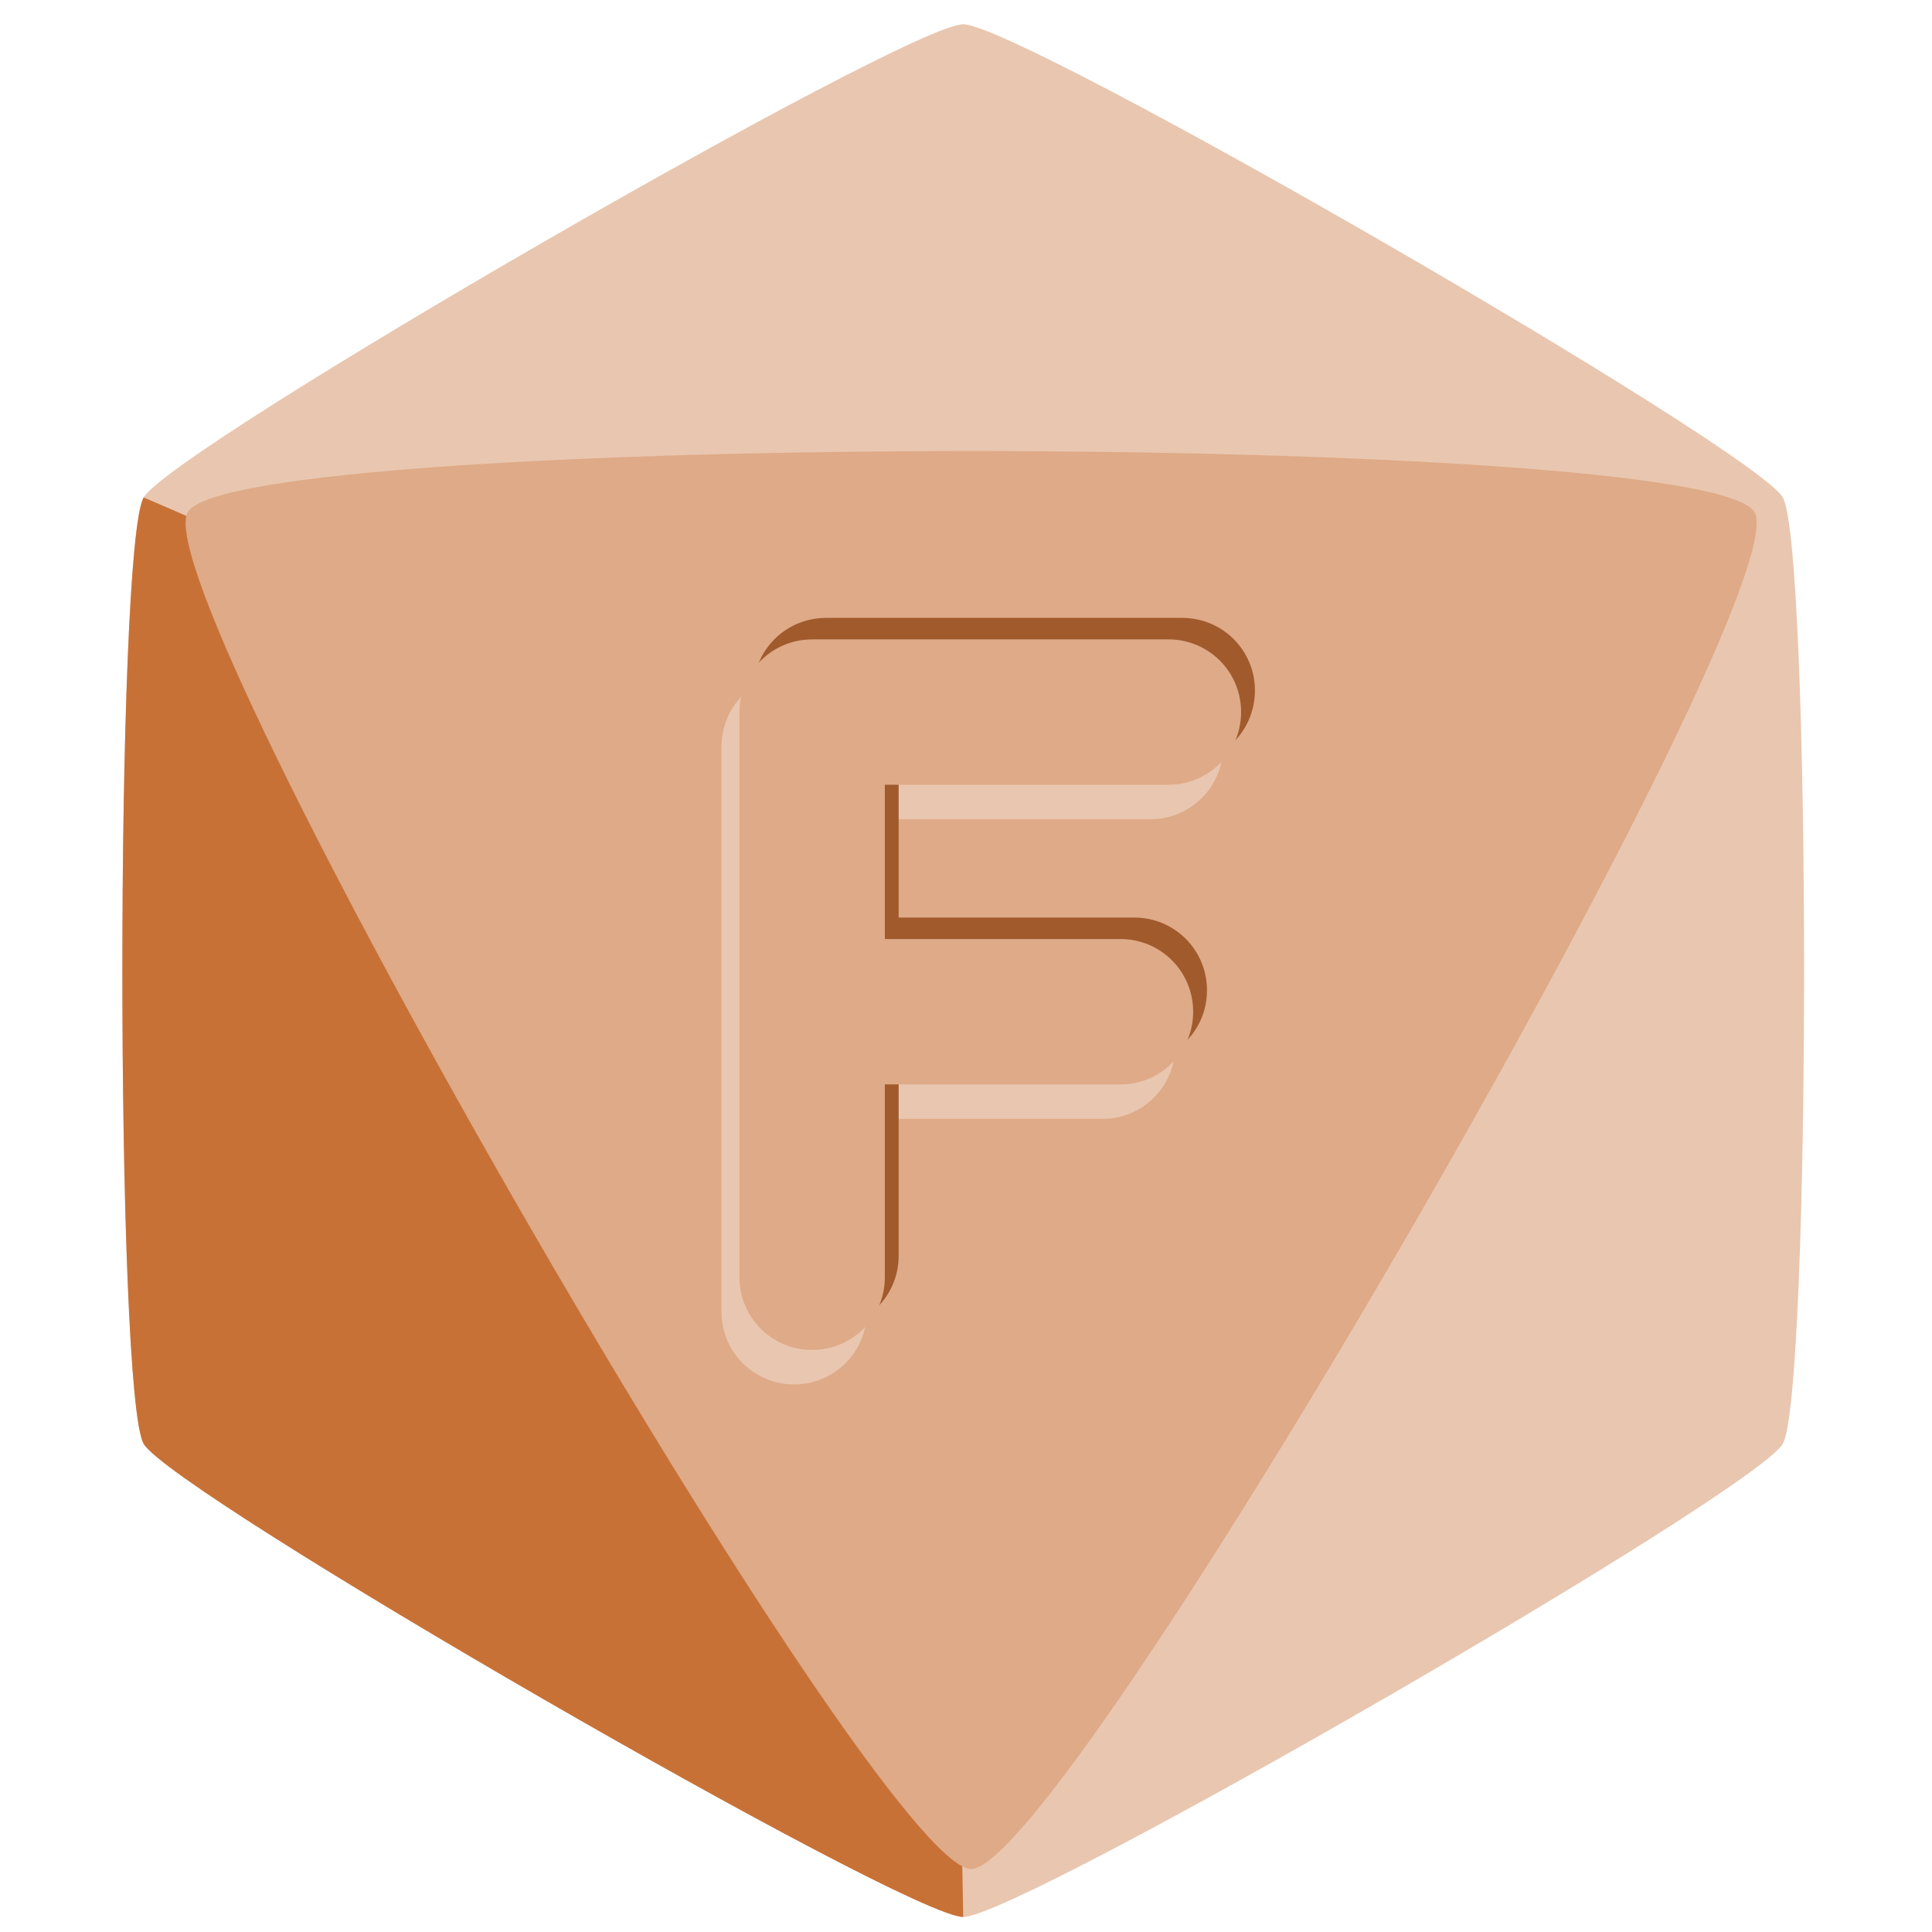 <?xml version="1.0" encoding="UTF-8" standalone="no"?>
<!-- Created with Inkscape (http://www.inkscape.org/) -->

<svg
   xmlns:dc="http://purl.org/dc/elements/1.1/"
   xmlns:cc="http://creativecommons.org/ns#"
   xmlns:rdf="http://www.w3.org/1999/02/22-rdf-syntax-ns#"
   xmlns:svg="http://www.w3.org/2000/svg"
   xmlns="http://www.w3.org/2000/svg"
   xmlns:sodipodi="http://sodipodi.sourceforge.net/DTD/sodipodi-0.dtd"
   xmlns:inkscape="http://www.inkscape.org/namespaces/inkscape"
   width="100"
   height="100"
   viewBox="0 0 100 100"
   id="svg4418"
   version="1.1"
   inkscape:version="0.91 r13725"
   sodipodi:docname="logo.svg">
  <defs
     id="defs4420" />
  <sodipodi:namedview
     id="base"
     pagecolor="#ffffff"
     bordercolor="#666666"
     borderopacity="1.0"
     inkscape:pageopacity="0.0"
     inkscape:pageshadow="2"
     inkscape:zoom="1.3981873"
     inkscape:cx="300.32849"
     inkscape:cy="5.6995924"
     inkscape:document-units="px"
     inkscape:current-layer="layer1"
     showgrid="false"
     inkscape:object-nodes="true"
     inkscape:window-width="1680"
     inkscape:window-height="988"
     inkscape:window-x="-8"
     inkscape:window-y="-8"
     inkscape:window-maximized="1"
     inkscape:snap-intersection-paths="false"
     inkscape:snap-smooth-nodes="true"
     inkscape:snap-others="true"
     inkscape:snap-global="false"
     showguides="true"
     units="px" />
  <g
     inkscape:label="Layer 1"
     inkscape:groupmode="layer"
     id="layer1"
     transform="translate(0,-952.362)">
    <g
       id="g4755"
       transform="translate(-200.259,0)">
      <g
         transform="matrix(0.41,0,0,0.41,155.217,804.373)"
         id="g4307">
        <g
           id="g4213"
           transform="translate(-520,20)">
          <path
             inkscape:transform-center-x="-2.9029252e-005"
             inkscape:transform-center-y="25.83544"
             d="m 751.458,582.953 c -7.168,0 -99.88,-53.527 -103.464,-59.735 -3.584,-6.208 -3.584,-113.262 0,-119.47 3.584,-6.208 96.296,-59.735 103.464,-59.735 7.168,0 99.88,53.527 103.464,59.735 3.584,6.208 3.584,113.262 0,119.47 -3.584,6.208 -96.296,59.735 -103.464,59.735 z"
             inkscape:randomized="0"
             inkscape:rounded="0.06"
             inkscape:flatsided="true"
             sodipodi:arg2="2.0943951"
             sodipodi:arg1="1.5707963"
             sodipodi:r2="59.735111"
             sodipodi:r1="119.47022"
             sodipodi:cy="463.48291"
             sodipodi:cx="751.45758"
             sodipodi:sides="6"
             id="path4206"
             style="fill:#e9c6af;fill-opacity:1;stroke:none"
             sodipodi:type="star" />
          <path
             sodipodi:nodetypes="cscc"
             inkscape:connector-curvature="0"
             id="path4208"
             d="m 751.458,582.953 c -7.168,0 -99.88,-53.527 -103.464,-59.735 -3.584,-6.208 -3.584,-113.262 0,-119.47 84.894,36.282 101.63,64.036 103.464,179.205 z"
             inkscape:transform-center-y="25.83544"
             inkscape:transform-center-x="-2.9029252e-005"
             style="fill:#c87137;fill-opacity:1;stroke:none" />
          <path
             sodipodi:type="star"
             style="fill:#deaa87;fill-opacity:1;stroke:none"
             id="path4211"
             sodipodi:sides="3"
             sodipodi:cx="752.45526"
             sodipodi:cy="-462.70291"
             sodipodi:r1="114.19418"
             sodipodi:r2="98.895058"
             sodipodi:arg1="0.52359878"
             sodipodi:arg2="1.5707963"
             inkscape:flatsided="true"
             inkscape:rounded="0.06"
             inkscape:randomized="0"
             d="m 851.35,-405.606 c -5.934,10.277 -191.856,10.277 -197.79,0 -5.934,-10.277 87.028,-171.291 98.895,-171.291 11.867,0 104.829,161.014 98.895,171.291 z"
             transform="scale(1,-1)" />
        </g>
      </g>
      <g
         transform="matrix(1.402,0,0,1.402,-100.519,-402.961)"
         id="g4750">
        <path
           inkscape:connector-curvature="0"
           id="path4748"
           d="m 243.853,991.587 c -1.486,0 -2.682,1.196 -2.682,2.682 l 0,20.867 c 0,1.486 1.196,2.682 2.682,2.682 1.486,0 2.684,-1.196 2.684,-2.682 l 0,-7.121 8.701,0 c 1.486,0 2.682,-1.196 2.682,-2.682 0,-1.486 -1.196,-2.684 -2.682,-2.684 l -8.701,0 0,-5.697 10.471,0 c 1.486,0 2.682,-1.198 2.682,-2.684 0,-1.486 -1.196,-2.682 -2.682,-2.682 l -13.154,0 z"
           style="opacity:1;fill:#e9c6af;fill-opacity:1;stroke:none;stroke-width:6.1;stroke-miterlimit:4;stroke-dasharray:none;stroke-opacity:1" />
        <path
           inkscape:connector-curvature="0"
           id="path4746"
           d="m 245.028,989.52 c -1.486,0 -2.682,1.196 -2.682,2.682 l 0,20.867 c 0,1.486 1.196,2.682 2.682,2.682 1.486,0 2.684,-1.196 2.684,-2.682 l 0,-7.121 8.701,0 c 1.486,0 2.682,-1.196 2.682,-2.682 0,-1.486 -1.196,-2.684 -2.682,-2.684 l -8.701,0 0,-5.697 10.471,0 c 1.486,0 2.682,-1.198 2.682,-2.684 0,-1.486 -1.196,-2.682 -2.682,-2.682 l -13.154,0 z"
           style="opacity:1;fill:#a05a2c;fill-opacity:1;stroke:none;stroke-width:6.1;stroke-miterlimit:4;stroke-dasharray:none;stroke-opacity:1" />
        <path
           style="opacity:1;fill:#deaa87;fill-opacity:1;stroke:none;stroke-width:6.1;stroke-miterlimit:4;stroke-dasharray:none;stroke-opacity:1"
           d="m 244.518,990.313 c -1.486,0 -2.682,1.196 -2.682,2.682 l 0,20.867 c 0,1.486 1.196,2.682 2.682,2.682 1.486,0 2.684,-1.196 2.684,-2.682 l 0,-7.121 8.701,0 c 1.486,0 2.682,-1.196 2.682,-2.682 0,-1.486 -1.196,-2.684 -2.682,-2.684 l -8.701,0 0,-5.697 10.471,0 c 1.486,0 2.682,-1.198 2.682,-2.684 0,-1.486 -1.196,-2.682 -2.682,-2.682 l -13.154,0 z"
           id="rect4737"
           inkscape:connector-curvature="0" />
      </g>
    </g>
  </g>
</svg>

